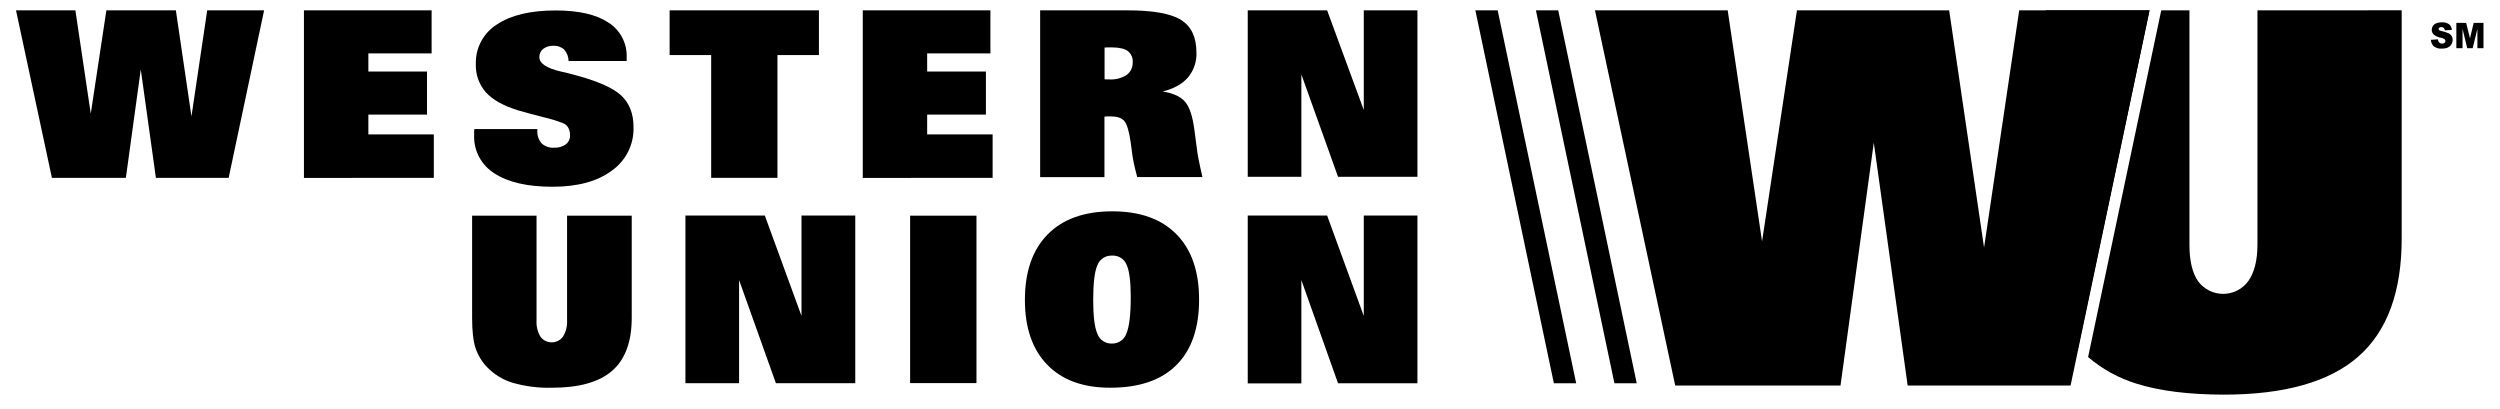 <svg width="104" height="17" viewBox="0 0 104 17" fill="none" xmlns="http://www.w3.org/2000/svg">
<path d="M5.236 7.4H2.16L0.666 0.43H3.136L3.776 4.728L4.425 0.43H7.316L7.965 4.841L8.62 0.43H10.987L9.512 7.4H6.486L5.856 2.889L5.236 7.4Z" fill="black"/>
<path d="M76.565 16.038H69.689L66.35 0.43H71.872L73.302 10.043L74.753 0.43H81.085L82.537 10.299L83.999 0.43H89.421L86.136 16.038H79.359L77.95 5.936L76.565 16.038Z" fill="black"/>
<path d="M12.644 7.401V0.43H17.955V2.221H15.324V2.977H17.764V4.768H15.324V5.591H18.047V7.4L12.644 7.401Z" fill="black"/>
<path d="M35.891 7.401V0.43H41.201V2.221H38.57V2.977H41.014V4.768H38.57V5.591H41.293V7.4L35.891 7.401Z" fill="black"/>
<path d="M19.736 5.368H22.354V5.426C22.34 5.621 22.403 5.814 22.53 5.963C22.6 6.027 22.682 6.076 22.771 6.107C22.861 6.138 22.956 6.151 23.051 6.144C23.224 6.154 23.395 6.105 23.537 6.006C23.595 5.962 23.641 5.904 23.672 5.839C23.702 5.773 23.716 5.701 23.713 5.628C23.716 5.523 23.693 5.419 23.646 5.324C23.603 5.242 23.535 5.176 23.451 5.136C23.171 5.024 22.881 4.936 22.587 4.871C22.152 4.757 21.808 4.668 21.554 4.591C20.941 4.401 20.495 4.152 20.215 3.844C19.93 3.519 19.779 3.098 19.795 2.667C19.784 2.341 19.859 2.017 20.012 1.728C20.165 1.439 20.391 1.195 20.668 1.02C21.249 0.63 22.065 0.435 23.115 0.435C24.074 0.435 24.806 0.603 25.311 0.939C25.553 1.093 25.751 1.308 25.884 1.562C26.017 1.817 26.081 2.101 26.069 2.388V2.537H23.653C23.65 2.361 23.585 2.192 23.468 2.06C23.407 2.005 23.335 1.964 23.257 1.937C23.179 1.91 23.096 1.899 23.014 1.905C22.863 1.898 22.715 1.944 22.595 2.035C22.544 2.076 22.503 2.127 22.476 2.186C22.449 2.245 22.435 2.309 22.437 2.374C22.437 2.634 22.731 2.834 23.321 2.973C23.535 3.02 23.707 3.062 23.835 3.098C24.818 3.355 25.484 3.643 25.833 3.963C26.181 4.284 26.355 4.726 26.355 5.291C26.365 5.644 26.288 5.994 26.13 6.31C25.971 6.626 25.737 6.898 25.447 7.101C24.846 7.547 24.026 7.769 22.989 7.769C21.939 7.769 21.132 7.583 20.569 7.212C20.301 7.045 20.082 6.811 19.933 6.533C19.785 6.255 19.713 5.943 19.724 5.628C19.724 5.56 19.724 5.508 19.724 5.471C19.724 5.434 19.733 5.396 19.736 5.368Z" fill="black"/>
<path d="M34.067 0.43V2.291H32.342V7.398H29.585V2.291H27.856V0.43H34.067Z" fill="black"/>
<path d="M43.27 7.369V0.43H46.901C47.965 0.43 48.711 0.564 49.136 0.832C49.561 1.101 49.773 1.553 49.772 2.19C49.786 2.565 49.661 2.933 49.42 3.222C49.185 3.493 48.835 3.688 48.37 3.807C48.803 3.876 49.113 4.017 49.297 4.231C49.481 4.445 49.611 4.829 49.685 5.388L49.785 6.144C49.797 6.269 49.822 6.424 49.857 6.607C49.893 6.791 49.947 7.044 50.021 7.367H47.308C47.246 7.134 47.201 6.947 47.17 6.802C47.14 6.657 47.117 6.525 47.101 6.403L47.033 5.895C46.966 5.442 46.876 5.147 46.763 5.024C46.651 4.901 46.461 4.841 46.196 4.841H46.047C46.013 4.842 45.979 4.847 45.945 4.853V7.369H43.27ZM45.95 3.297C45.974 3.301 45.999 3.303 46.023 3.304H46.142C46.398 3.32 46.651 3.255 46.868 3.118C46.95 3.058 47.017 2.978 47.061 2.885C47.105 2.793 47.125 2.691 47.121 2.589C47.128 2.5 47.112 2.41 47.076 2.329C47.04 2.247 46.984 2.175 46.913 2.121C46.775 2.023 46.554 1.973 46.253 1.972H46.074L45.95 1.979V3.297Z" fill="black"/>
<path d="M54.137 3.097V7.354H51.906V0.43H55.208L56.733 4.575V0.43H58.965V7.354H55.662L54.137 3.097Z" fill="black"/>
<path d="M54.137 11.652V15.95H51.906V8.965H55.208L56.733 13.143V8.965H58.965V15.944H55.662L54.137 11.652Z" fill="black"/>
<path d="M30.746 11.651V15.94H28.514V8.965H31.816L33.342 13.141V8.965H35.579V15.94H32.277L30.746 11.651Z" fill="black"/>
<path d="M19.64 8.972H22.32V13.33C22.305 13.567 22.362 13.803 22.483 14.008C22.537 14.082 22.608 14.141 22.691 14.182C22.773 14.222 22.863 14.243 22.955 14.242C23.047 14.241 23.137 14.219 23.218 14.177C23.3 14.134 23.37 14.073 23.423 13.999C23.546 13.795 23.604 13.558 23.59 13.32V8.972H26.28V13.22C26.28 14.214 26.01 14.947 25.47 15.421C24.93 15.894 24.091 16.131 22.954 16.13C22.405 16.144 21.857 16.075 21.328 15.924C20.924 15.802 20.558 15.579 20.265 15.275C20.049 15.051 19.886 14.783 19.785 14.489C19.688 14.2 19.639 13.777 19.64 13.22V8.972Z" fill="black"/>
<path d="M40.621 8.972V15.937H37.861V8.972H40.621Z" fill="black"/>
<path d="M46.184 16.129C45.055 16.129 44.181 15.81 43.563 15.171C42.945 14.533 42.636 13.634 42.636 12.477C42.636 11.3 42.952 10.391 43.583 9.751C44.213 9.111 45.11 8.791 46.272 8.791C47.427 8.791 48.318 9.11 48.944 9.749C49.57 10.388 49.883 11.293 49.882 12.463C49.882 13.653 49.567 14.562 48.936 15.189C48.305 15.817 47.388 16.13 46.184 16.129ZM46.261 10.633C46.132 10.627 46.003 10.662 45.894 10.732C45.785 10.803 45.701 10.906 45.654 11.027C45.536 11.288 45.477 11.776 45.477 12.491C45.477 13.16 45.536 13.628 45.654 13.893C45.699 14.014 45.781 14.117 45.889 14.189C45.996 14.261 46.123 14.296 46.252 14.291C46.385 14.296 46.516 14.257 46.626 14.182C46.735 14.106 46.817 13.997 46.859 13.872C46.979 13.591 47.039 13.089 47.039 12.364C47.039 11.708 46.98 11.255 46.864 11.007C46.815 10.89 46.731 10.791 46.623 10.724C46.515 10.657 46.388 10.625 46.261 10.633Z" fill="black"/>
<path d="M65.569 15.944H64.641L61.375 0.43H62.303L65.569 15.944Z" fill="black"/>
<path d="M68.088 15.944H67.16L63.894 0.43H64.822L68.088 15.944Z" fill="black"/>
<path d="M93.91 0.43V10.178C93.91 10.819 93.786 11.319 93.538 11.68C93.42 11.847 93.264 11.983 93.083 12.078C92.901 12.172 92.7 12.223 92.496 12.225C92.291 12.227 92.089 12.181 91.906 12.09C91.723 11.999 91.564 11.866 91.442 11.702C91.2 11.354 91.08 10.847 91.081 10.178V0.43H89.908L86.865 14.853C87.452 15.355 88.136 15.732 88.875 15.959C89.829 16.261 91.037 16.413 92.499 16.417C95.034 16.417 96.903 15.889 98.105 14.834C99.308 13.778 99.91 12.143 99.91 9.928V0.428L93.91 0.43Z" fill="black"/>
<path d="M85.106 0.43V9.93C85.106 11.174 85.214 12.116 85.43 12.758C85.645 13.392 85.993 13.974 86.451 14.464L89.42 0.43H85.106Z" fill="black"/>
<path d="M101.124 1.656L101.417 1.637C101.42 1.677 101.434 1.716 101.456 1.75C101.472 1.771 101.492 1.788 101.516 1.799C101.54 1.81 101.566 1.815 101.592 1.813C101.629 1.816 101.665 1.805 101.694 1.782C101.705 1.772 101.714 1.76 101.721 1.747C101.727 1.734 101.73 1.719 101.731 1.705C101.73 1.691 101.727 1.677 101.721 1.664C101.715 1.652 101.707 1.64 101.697 1.631C101.649 1.599 101.594 1.579 101.538 1.57C101.432 1.552 101.333 1.508 101.248 1.442C101.22 1.417 101.197 1.385 101.182 1.35C101.167 1.315 101.16 1.277 101.161 1.239C101.161 1.184 101.176 1.131 101.205 1.085C101.238 1.034 101.285 0.995 101.34 0.972C101.418 0.94 101.502 0.926 101.585 0.93C101.689 0.923 101.791 0.949 101.878 1.006C101.914 1.035 101.943 1.071 101.963 1.112C101.984 1.153 101.995 1.198 101.997 1.244L101.707 1.262C101.703 1.224 101.685 1.187 101.658 1.159C101.629 1.136 101.592 1.124 101.555 1.127C101.526 1.125 101.497 1.133 101.474 1.15C101.465 1.157 101.458 1.166 101.453 1.176C101.448 1.187 101.446 1.198 101.446 1.209C101.446 1.218 101.448 1.226 101.452 1.234C101.456 1.242 101.462 1.249 101.468 1.254C101.5 1.275 101.536 1.288 101.573 1.293C101.673 1.313 101.771 1.344 101.863 1.387C101.915 1.411 101.958 1.45 101.987 1.498C102.017 1.547 102.032 1.603 102.03 1.659C102.031 1.726 102.012 1.792 101.976 1.848C101.94 1.904 101.889 1.949 101.828 1.977C101.752 2.009 101.67 2.024 101.588 2.021C101.525 2.028 101.461 2.023 101.401 2.005C101.34 1.987 101.284 1.957 101.235 1.917C101.168 1.846 101.129 1.753 101.124 1.656Z" fill="black"/>
<path d="M102.184 0.95H102.591L102.751 1.593L102.906 0.95H103.313V2.005H103.06V1.2L102.864 2.005H102.637L102.442 1.2V2.005H102.184V0.95Z" fill="black"/>
</svg>
